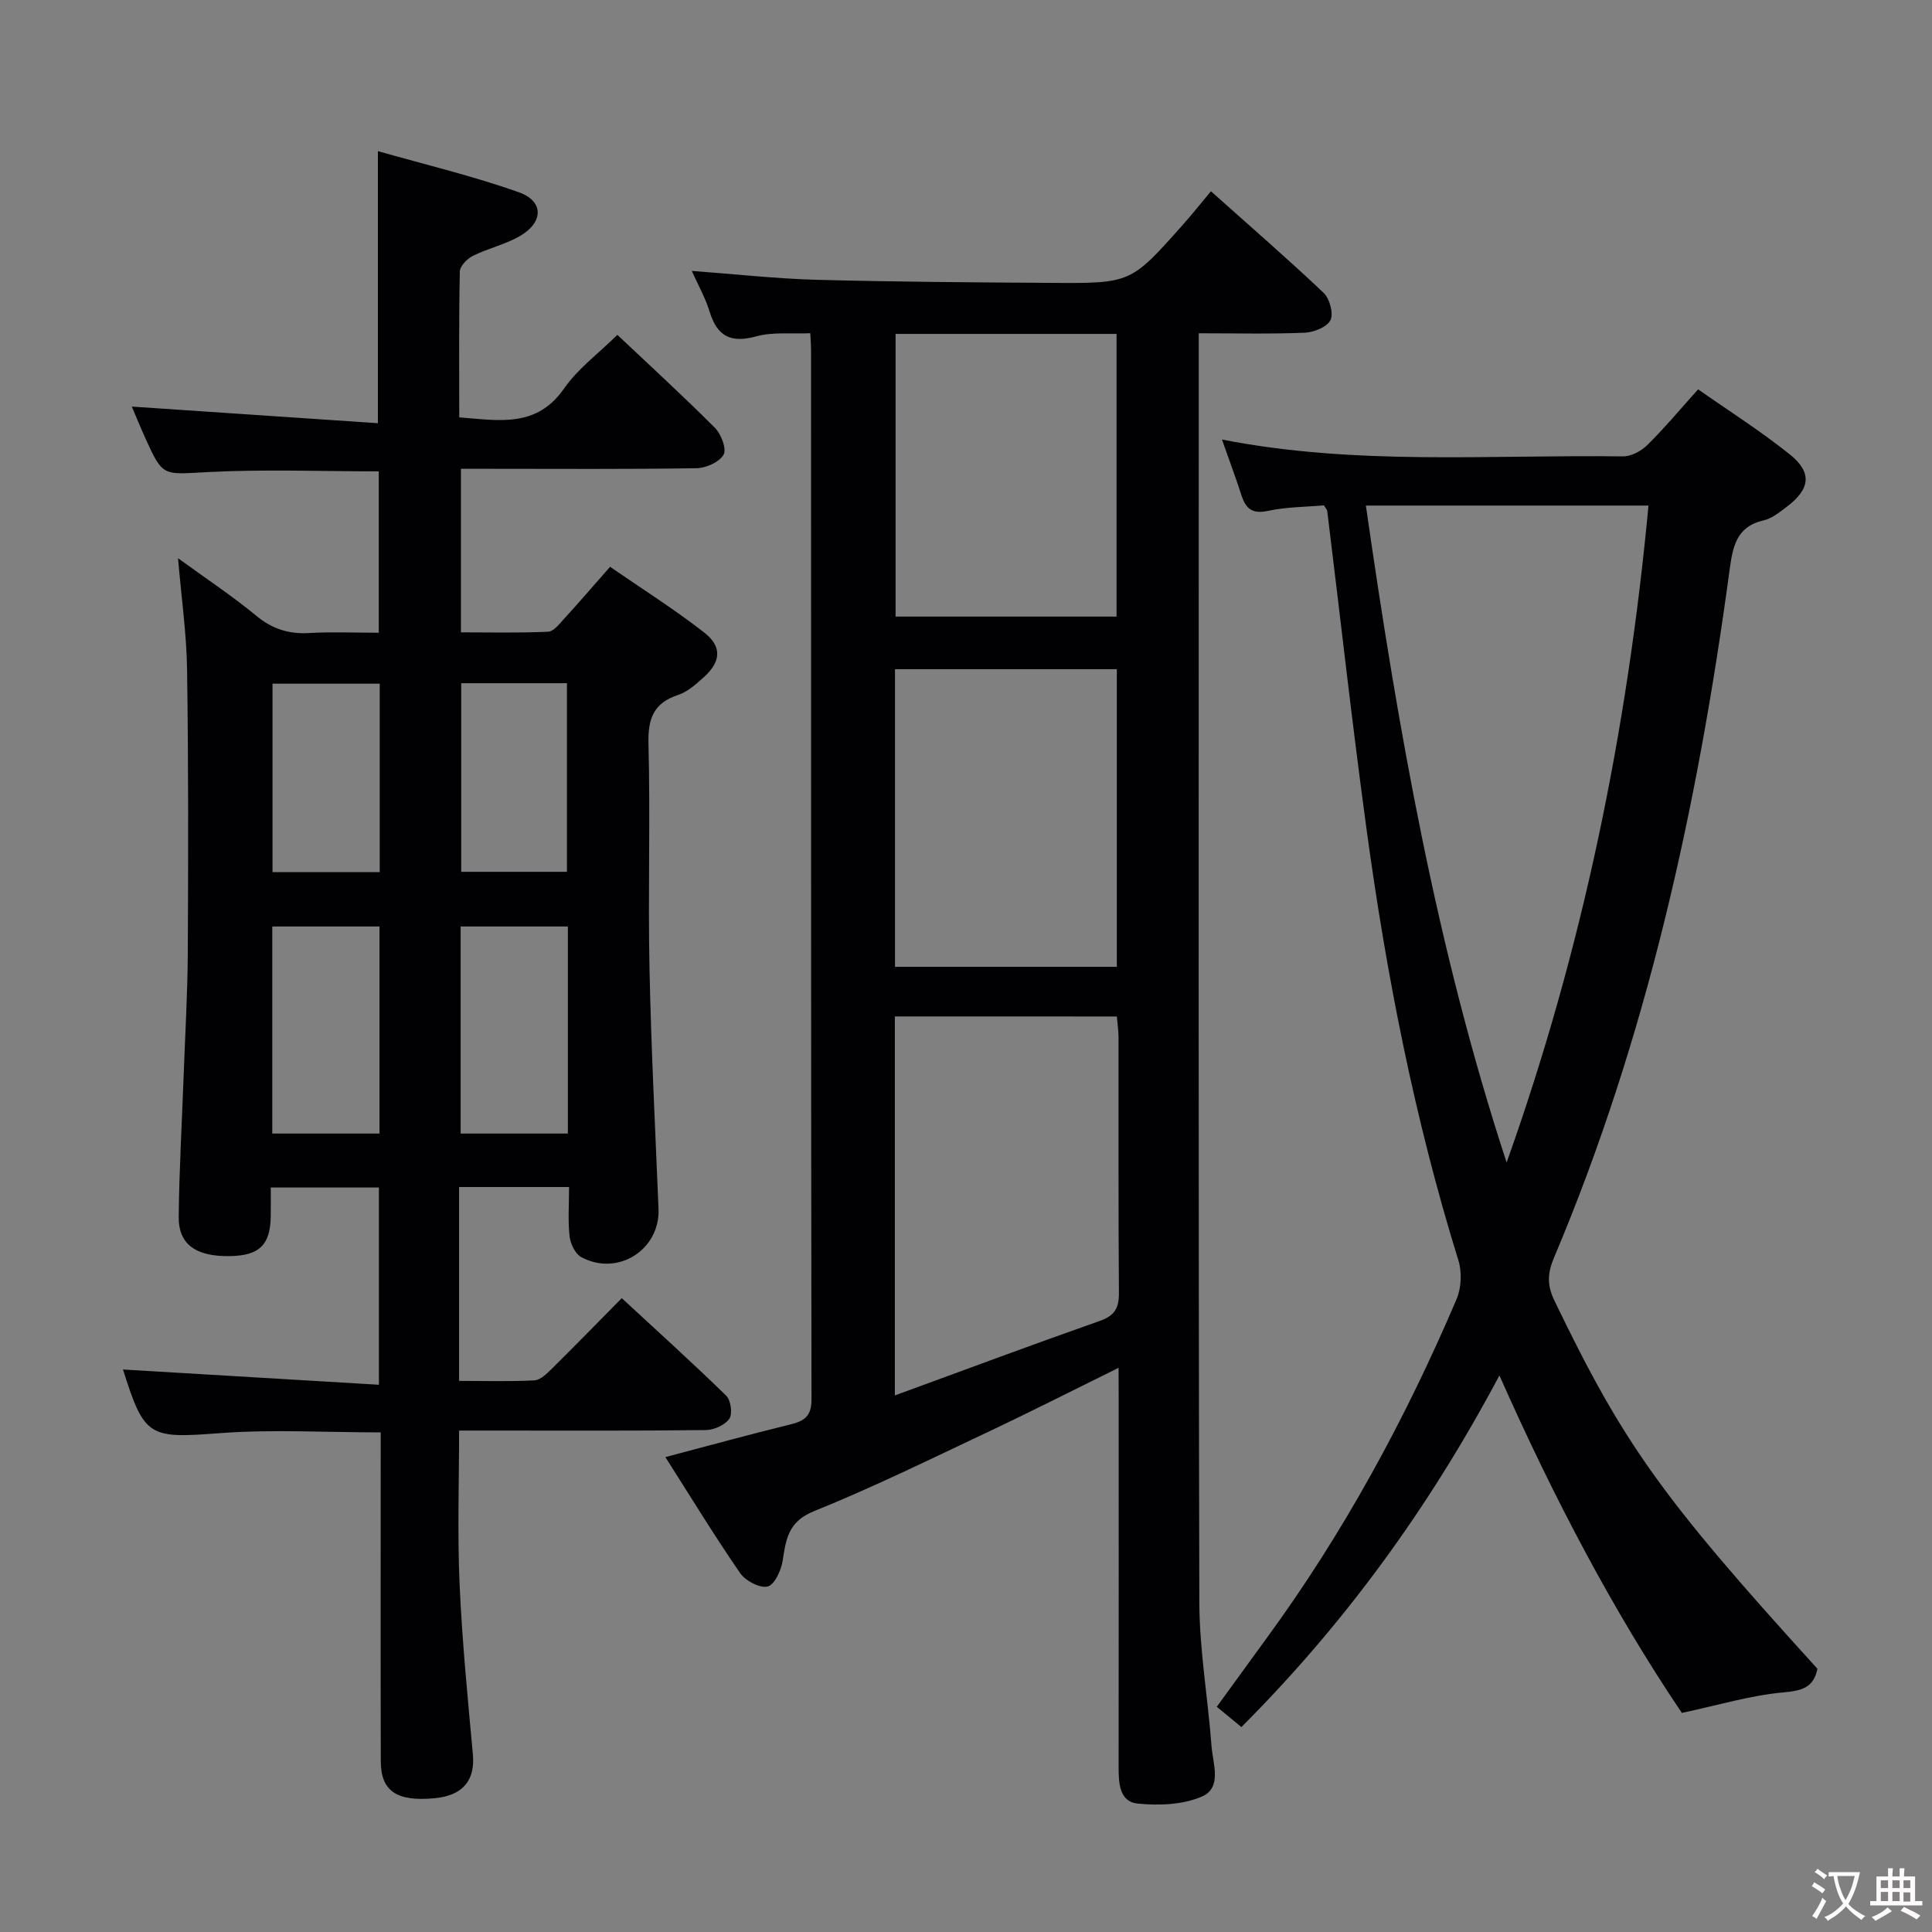 <svg enable-background="new 0 0 400 400" viewBox="0 0 400 400" xmlns="http://www.w3.org/2000/svg"><rect x="0" y="0" width="400" height="400" fill="#808080" stroke="none"/><g fill="#010103"><path d="m78.24 87.62c0-19.35 0-37.25 0-56.33 9.72 2.77 19.64 5.13 29.19 8.52 5.24 1.86 5.11 6.27.11 9.12-3 1.71-6.51 2.49-9.61 4.03-1.2.59-2.71 2.13-2.73 3.27-.21 9.96-.12 19.93-.12 30.18 8.25.64 16.02 2.22 21.72-5.99 2.88-4.14 7.18-7.3 11.02-11.09 6.75 6.38 13.63 12.66 20.2 19.25 1.29 1.3 2.47 4.39 1.79 5.56-.89 1.54-3.64 2.77-5.61 2.8-14.33.23-28.66.12-42.99.12-1.81 0-3.62 0-5.78 0v33.86c5.9 0 11.98.15 18.05-.13 1.16-.05 2.36-1.64 3.34-2.71 3.03-3.31 5.95-6.71 9.49-10.73 6.55 4.53 13.26 8.75 19.48 13.6 3.77 2.94 3.46 6.07-.07 9.25-1.59 1.44-3.33 3.02-5.3 3.67-5.09 1.68-6.29 4.87-6.16 10.06.4 15.49-.11 31 .21 46.49.34 16.62 1.19 33.24 1.87 49.85.35 8.44-8.38 14.07-15.98 10.02-1.25-.67-2.25-2.76-2.43-4.29-.37-3.26-.11-6.59-.11-10.24-7.69 0-14.93 0-22.77 0v20 20.14c5.41 0 10.51.16 15.59-.11 1.24-.07 2.56-1.37 3.58-2.38 4.74-4.68 9.38-9.45 14.51-14.64 7.38 6.83 14.64 13.37 21.62 20.19.96.94 1.35 3.77.65 4.78-.91 1.31-3.18 2.32-4.88 2.34-15 .18-29.99.1-44.99.1-1.8 0-3.6 0-6.08 0 0 10.86-.36 21.31.1 31.72.52 11.78 1.67 23.53 2.75 35.28.5 5.42-2.05 8.58-7.96 9.13-7.79.72-11.08-1.46-11.1-7.63-.06-20.83-.02-41.66-.02-62.49 0-1.79 0-3.58 0-5.63-11.47 0-22.45-.66-33.32.16-14.62 1.1-15.61.92-20.03-13.17-.05-.15.03-.33-.01-.01 17.53 1.05 35.04 2.09 52.99 3.16 0-14.21 0-27.3 0-40.84-7.27 0-14.63 0-22.39 0 0 2.18.03 4.15-.01 6.13-.12 5.77-2.38 7.95-8.35 8.07-7.09.15-10.76-2.38-10.7-8.14.1-9.65.66-19.29 1.01-28.93.31-8.64.83-17.29.87-25.93.1-19.5.14-38.99-.15-58.49-.11-7.38-1.17-14.74-1.87-23 5.9 4.3 11.29 7.86 16.24 11.95 3.32 2.74 6.74 3.79 10.95 3.54 4.64-.27 9.31-.06 14.37-.06 0-11.28 0-22.31 0-33.41-11.92 0-23.71-.46-35.44.15-9.24.48-9.22 1.08-12.88-7-1.02-2.26-1.96-4.57-2.81-6.56 16.82 1.13 33.7 2.28 50.95 3.44zm.33 147.07c0-14.43 0-28.5 0-42.87-7.53 0-14.87 0-22.2 0v42.87zm39 0c0-14.43 0-28.49 0-42.87-7.52 0-14.87 0-22.2 0v42.87zm-38.95-93.14c-7.77 0-14.98 0-22.2 0v39.02h22.2c0-13.11 0-25.86 0-39.02zm16.87-.1v39.05h21.89c0-13.31 0-26.18 0-39.05-7.55 0-14.64 0-21.89 0z"/><path d="m231.59 283.19c-9.74 4.8-18.45 9.23-27.29 13.4-11.86 5.6-23.66 11.39-35.81 16.3-5.31 2.15-5.76 5.78-6.45 10.25-.31 1.99-1.7 5.01-3.12 5.33-1.64.38-4.58-1.18-5.68-2.77-5.26-7.63-10.1-15.56-15.48-24.02 9.03-2.38 17.43-4.7 25.88-6.77 2.95-.72 4.38-1.73 4.37-5.19-.11-72.48-.08-144.97-.09-217.45 0-.82-.08-1.65-.16-3.28-3.8.17-7.7-.31-11.21.65-5.29 1.46-8.08-.04-9.64-5.14-.85-2.79-2.33-5.39-3.68-8.41 9.01.66 17.42 1.61 25.85 1.84 16.31.43 32.62.54 48.94.64 16.15.1 16.16.03 26.95-12.12 1.87-2.1 3.62-4.31 5.74-6.85 8.37 7.47 16.01 14.09 23.33 21.03 1.25 1.19 2.09 4.26 1.42 5.64-.69 1.43-3.42 2.53-5.3 2.61-7.12.3-14.25.12-21.97.12v5.8c0 85.65-.09 171.29.12 256.94.02 9.91 1.78 19.81 2.52 29.74.27 3.65 2.25 8.62-1.96 10.46-3.94 1.73-8.94 1.91-13.34 1.47-3.8-.38-3.94-4.3-3.93-7.61.03-25.33.01-50.65.01-75.98-.02-1.82-.02-3.63-.02-6.63zm-46.32-72.75v78.47c14.43-5.28 28.38-10.49 42.43-15.43 3.08-1.08 3.98-2.65 3.96-5.78-.13-17.64-.06-35.27-.08-52.91 0-1.44-.23-2.89-.35-4.34-15.54-.01-30.62-.01-45.96-.01zm45.96-71.89c-15.56 0-30.76 0-45.93 0v61.62h45.93c0-20.8 0-41.18 0-61.62zm-45.81-69.42v58.53h45.75c0-19.7 0-39.05 0-58.53-15.4 0-30.37 0-45.75 0z"/><path d="m310.44 284.77c-14.57 27.39-31.99 51.34-53.42 72.8-1.75-1.44-3.24-2.67-5.1-4.2 3.49-4.8 6.85-9.45 10.24-14.09 15.98-21.83 28.81-45.45 39.4-70.29 1-2.34 1.14-5.6.39-8.03-9.07-29.23-14.93-59.15-19.04-89.41-2.98-21.88-5.42-43.84-8.12-65.75-.04-.29-.31-.55-.69-1.17-3.75.33-7.75.32-11.58 1.14-3.23.69-4.58-.41-5.49-3.23-1.2-3.72-2.58-7.39-4.04-11.54 27.82 5.45 55.47 3.11 83 3.49 1.7.02 3.79-1.09 5.05-2.33 3.54-3.49 6.74-7.33 10.54-11.55 6.4 4.49 12.97 8.65 18.99 13.48 4.7 3.77 4.22 7.19-.71 10.89-1.45 1.09-3.01 2.37-4.7 2.75-5.71 1.29-6.42 5.52-7.07 10.31-6.61 48.86-17.07 96.75-36.36 142.37-1.32 3.13-1.47 5.63.08 8.84 14.24 29.53 22.01 40.56 54.47 76.25-.81 3.97-3.27 4.55-7.14 4.9-6.75.62-13.38 2.63-20.93 4.24-14.12-20.92-26.55-44.53-37.77-69.87zm-27.65-180.1c6.64 46.23 14.63 91.78 29.14 136.01 15.72-44.08 25.01-89.33 29.37-136.01-19.59 0-38.52 0-58.51 0z"/></g><path d="m377.9 391.2c-.2.3-.4.5-.6.8-.7-.6-1.4-1-2.2-1.5.2-.3.4-.5.5-.8.6.4 1.4.8 2.3 1.5zm-1.8 6.1c-.2-.2-.5-.4-.9-.6.4-.6.8-1.2 1.2-1.9s.7-1.3.9-1.9c.3.3.5.5.8.7-.7 1.3-1.4 2.6-2 3.7zm2.2-9c-.3.3-.5.5-.6.8-.6-.6-1.3-1.1-2-1.5.3-.3.5-.5.6-.7.6.5 1.3.9 2 1.4zm.3.2v-.9h2 4.5c-.3 1.3-.6 2.5-1 3.6s-.9 2.1-1.4 3c.4.5 1 1 1.6 1.4s1.2.8 1.9 1.1c-.3.2-.5.4-.8.8-.4-.3-1-.7-1.6-1.2s-1.2-1.1-1.6-1.6c-.5.6-1.1 1.1-1.7 1.6s-1.4.9-2.1 1.4c-.1-.3-.3-.5-.7-.8.6-.2 1.2-.5 1.9-1s1.4-1.1 2-1.8c-.5-.8-.9-1.6-1.2-2.5s-.6-2-.8-3.2c-.4.1-.7.1-1 .1zm2.5 2.7c.3 1 .7 1.7 1 2.2.3-.5.6-1.1 1-2s.6-1.9.9-3h-3.2-.4c.1.9.3 1.8.7 2.8z" fill="#fcfafa"/><path d="m396.5 388.5v1.5 3.6h1.5v.9c-.4 0-1 0-1.7 0h-7.9c-.5 0-.9 0-1.2 0v-.9h1.3v-3.5c0-.7 0-1.2 0-1.6h2.4c0-.8 0-1.4 0-1.7h1c0 .3-.1.8-.1 1.7h1.5c0-.8 0-1.4 0-1.7h1c0 .3-.1.9-.1 1.7zm-8.2 9.2c-.2-.3-.5-.5-.8-.8.8-.3 1.4-.6 1.9-.9s1-.7 1.4-1.1c.3.3.6.5.9.8-1.6 1-2.8 1.6-3.4 2zm2.6-6.8v-1.6h-1.5v1.6zm0 2.7v-1.9h-1.5v1.9zm2.4-2.7v-1.6h-1.5v1.6zm0 2.7v-1.9h-1.5v1.9zm.2 2 .7-.8c.4.2.9.5 1.6.8s1.3.7 1.8 1c-.3.3-.5.5-.8.8-.4-.3-1.5-1-3.3-1.8zm2-4.7v-1.6h-1.4v1.6zm0 2.8v-1.9h-1.4v1.9z" fill="#fcfafa"/></svg>